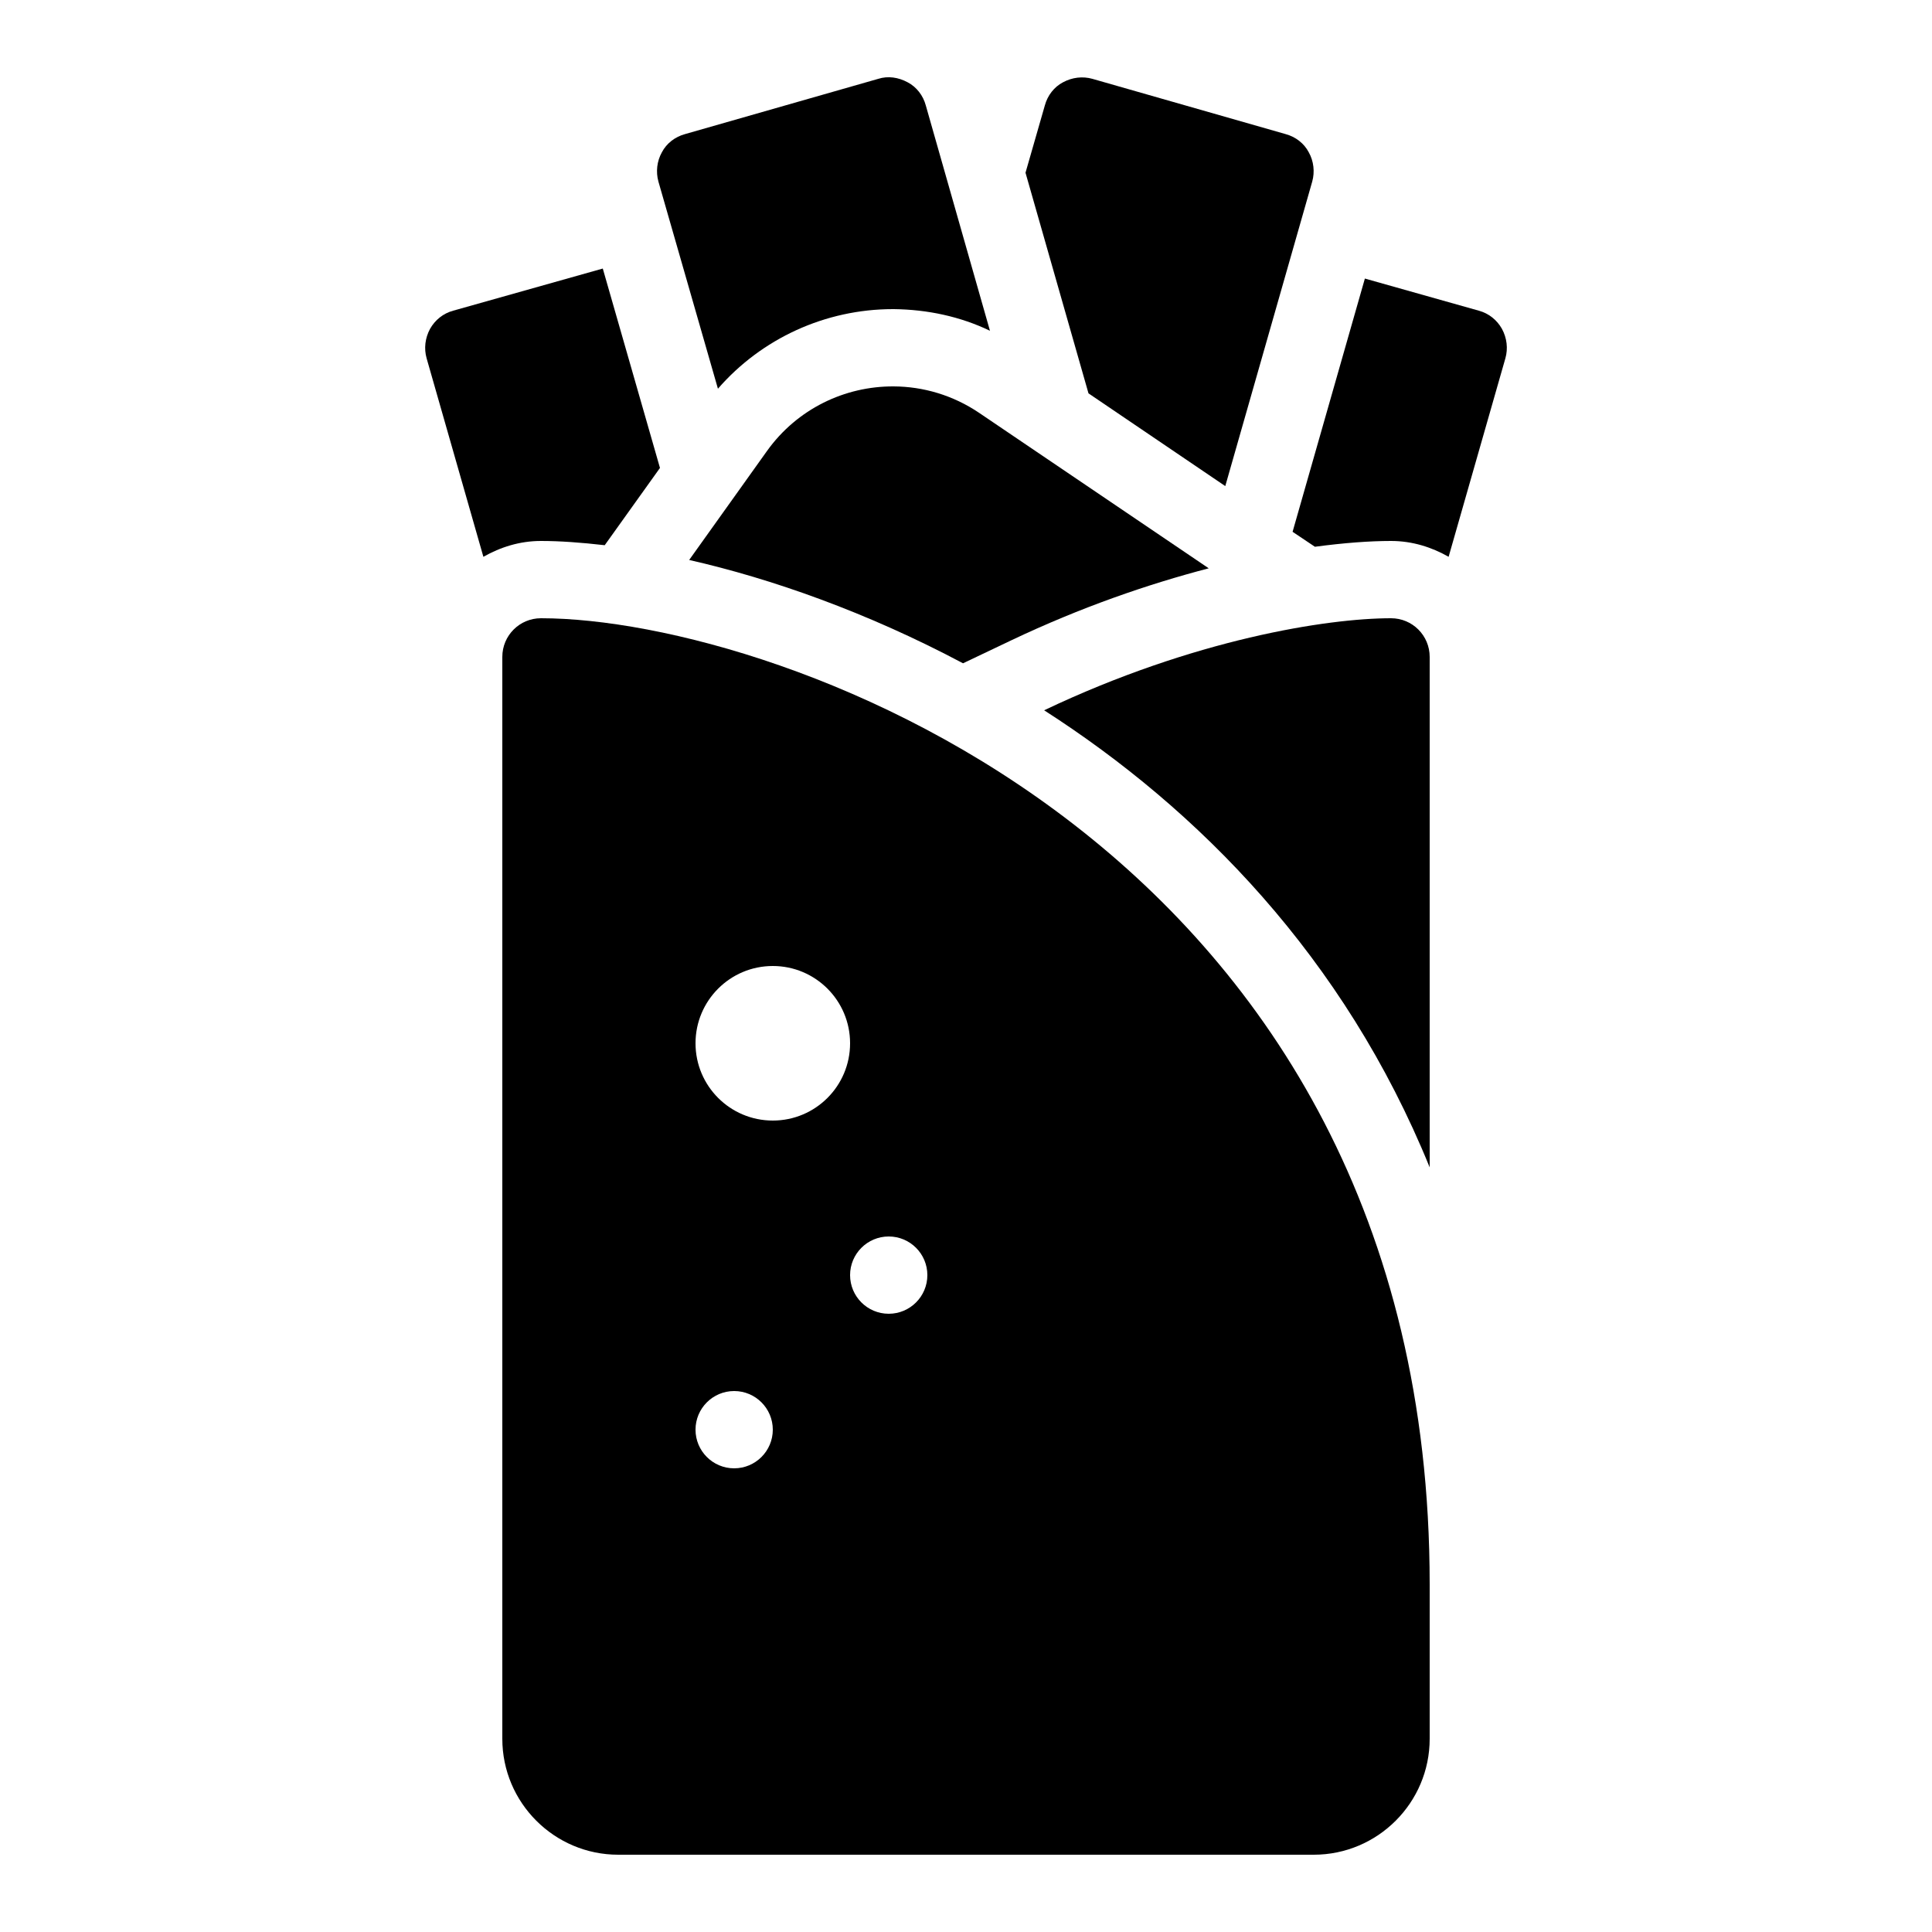 <?xml version="1.0" encoding="iso-8859-1"?><!-- Generator: Adobe Illustrator 22.1.0, SVG Export Plug-In . SVG Version: 6.00 Build 0)  --><svg xmlns="http://www.w3.org/2000/svg" xmlns:xlink="http://www.w3.org/1999/xlink" viewBox="0 0 50 50" width="50px" height="50px"><path d="M14,16c-0.553,0-1,0.447-1,1v28c0,1.654,1.346,3,3,3h18c1.654,0,3-1.346,3-3c0,0,0-3.763,0-4C37,21.925,20.142,16,14,16z M19,38c-0.552,0-1-0.448-1-1s0.448-1,1-1s1,0.448,1,1S19.552,38,19,38z M20,29c-1.105,0-2-0.895-2-2s0.895-2,2-2s2,0.895,2,2S21.105,29,20,29z M23,34c-0.552,0-1-0.448-1-1s0.448-1,1-1s1,0.448,1,1S23.552,34,23,34z"/><path d="M37,30.211V17c0-0.553-0.447-1-1-1c-1.644,0-5.102,0.539-8.978,2.382C31.008,20.941,34.788,24.769,37,30.211z"/><path d="M26.164,16.575c1.808-0.859,3.547-1.457,5.118-1.867l-5.937-4.02c-0.681-0.461-1.454-0.685-2.22-0.688c-1.256-0.006-2.494,0.578-3.277,1.674l-2.012,2.818c2.127,0.483,4.599,1.352,7.087,2.674L26.164,16.575z"/><path d="M23.96,2.73c-0.07-0.26-0.24-0.48-0.47-0.6C23.25,2,22.98,1.96,22.73,2.04l-5,1.43c-0.26,0.07-0.48,0.24-0.6,0.47C17,4.17,16.97,4.45,17.04,4.7l1.54,5.36C19.71,8.76,21.36,8,23.11,8c0.01,0,0.01,0,0.02,0c0.87,0.01,1.72,0.19,2.49,0.56L23.96,2.73z"/><path d="M17.08,12.11l-1.43,2C15.04,14.04,14.49,14,14,14c-0.55,0-1.05,0.16-1.49,0.41l-1.47-5.14C10.97,9.02,11,8.75,11.13,8.51c0.13-0.23,0.34-0.4,0.6-0.47l3.87-1.09L17.08,12.11z"/><path d="M33.96,4.7l-2.25,7.88l-3.54-2.4l-1.63-5.71l0.5-1.74c0.07-0.26,0.24-0.48,0.47-0.6c0.24-0.13,0.51-0.16,0.76-0.09l5,1.43c0.26,0.07,0.48,0.24,0.6,0.47C34,4.17,34.03,4.45,33.96,4.7z"/><path d="M38.87,8.51c-0.13-0.23-0.34-0.4-0.6-0.47l-2.947-0.831l-1.871,6.554l0.578,0.387C34.78,14.05,35.44,14,36,14c0.55,0,1.05,0.16,1.49,0.41l1.47-5.14C39.03,9.02,39,8.75,38.87,8.51z"/></svg>